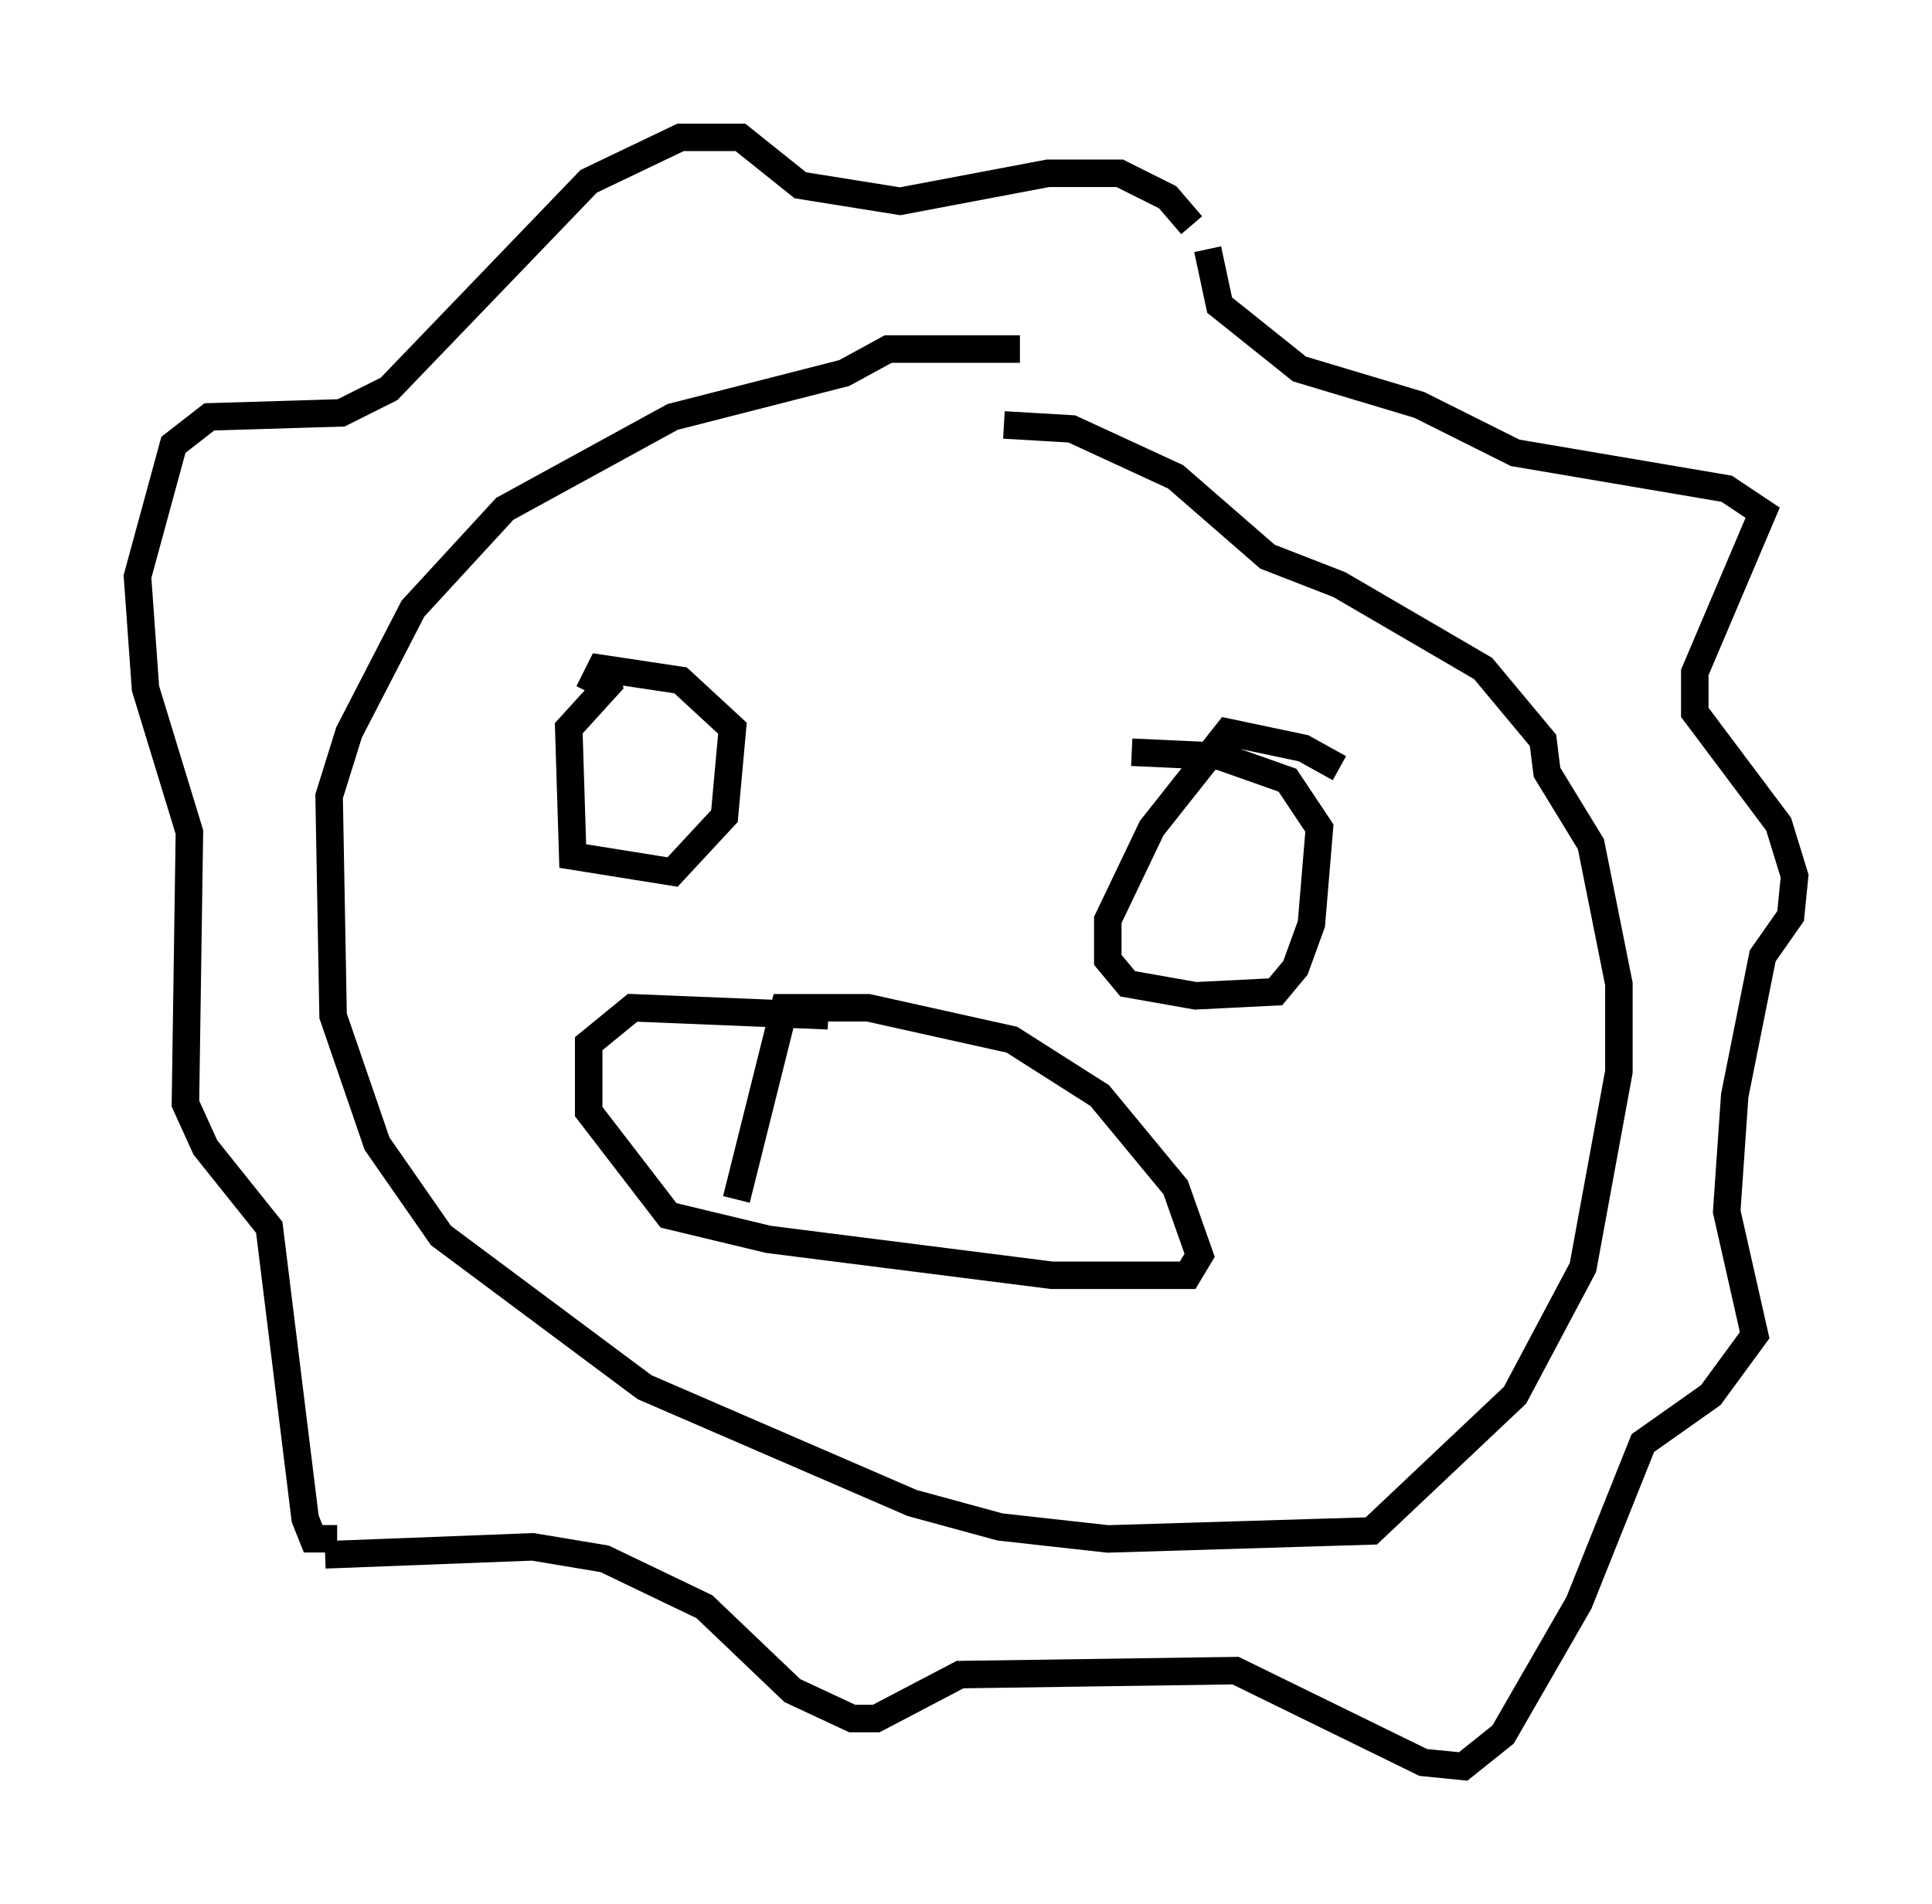 <?xml version="1.0" encoding="utf-8" ?>
<svg baseProfile="full" height="69.262" version="1.1" width="70.279" xmlns="http://www.w3.org/2000/svg" xmlns:ev="http://www.w3.org/2001/xml-events" xmlns:xlink="http://www.w3.org/1999/xlink"><defs /><rect fill="white" height="69.262" width="70.279" x="0" y="0" /><path d="M39.57, 13.425 m-2.469, -0.726 l-4.793, 0.0 -1.598, 0.872 l-6.246, 1.598 -6.101, 3.341 l-3.341, 3.631 -2.324, 4.503 l-0.726, 2.324 0.145, 7.989 l1.598, 4.648 2.324, 3.341 l7.408, 5.52 9.732, 4.212 l3.196, 0.872 3.922, 0.436 l9.587, -0.291 5.229, -4.939 l2.469, -4.648 1.307, -7.117 l0.0, -3.196 -1.017, -5.084 l-1.598, -2.615 -0.145, -1.162 l-2.179, -2.615 -5.229, -3.05 l-2.615, -1.017 -3.341, -2.905 l-3.777, -1.743 -2.469, -0.145 m-24.693, 41.106 l7.553, -0.291 2.615, 0.436 l3.631, 1.743 3.196, 3.05 l2.179, 1.017 0.872, 0.0 l3.05, -1.598 10.022, -0.145 l6.827, 3.341 1.453, 0.145 l1.453, -1.162 2.76, -4.793 l2.324, -5.81 2.469, -1.743 l1.598, -2.179 -1.017, -4.503 l0.291, -4.212 1.017, -5.084 l1.017, -1.453 0.145, -1.453 l-0.581, -1.888 -3.05, -4.067 l0.0, -1.453 2.469, -5.81 l-1.307, -0.872 -7.698, -1.307 l-3.486, -1.743 -4.358, -1.307 l-2.905, -2.324 -0.436, -2.034 m-0.581, -0.872 l-0.872, -1.017 -1.743, -0.872 l-2.615, 0.0 -5.374, 1.017 l-3.631, -0.581 -2.179, -1.743 l-2.179, 0.0 -3.341, 1.598 l-7.263, 7.553 -1.743, 0.872 l-4.793, 0.145 -1.307, 1.017 l-1.307, 4.793 0.291, 4.067 l1.598, 5.229 -0.145, 9.877 l0.726, 1.598 2.324, 2.905 l1.307, 10.603 0.291, 0.726 l0.872, 0.0 m9.732, -31.81 l0.145, 0.726 -1.453, 1.598 l0.145, 4.648 3.631, 0.581 l1.888, -2.034 0.291, -3.196 l-1.888, -1.743 -2.905, -0.436 l-0.436, 0.872 m27.307, 2.76 l-1.307, -0.726 -2.76, -0.581 l-2.76, 3.486 -1.598, 3.341 l0.0, 1.453 0.726, 0.872 l2.469, 0.436 2.905, -0.145 l0.726, -0.872 0.581, -1.598 l0.291, -3.486 -1.162, -1.743 l-2.469, -0.872 -3.196, -0.145 m-11.039, 9.587 l-7.117, -0.291 -1.598, 1.307 l0.0, 2.469 2.905, 3.777 l3.631, 0.872 10.313, 1.307 l4.939, 0.0 0.436, -0.726 l-0.872, -2.469 -2.76, -3.341 l-3.196, -2.034 -5.229, -1.162 l-3.05, 0.0 -1.743, 6.972 " fill="none" stroke="black" stroke-width="1" /></svg>